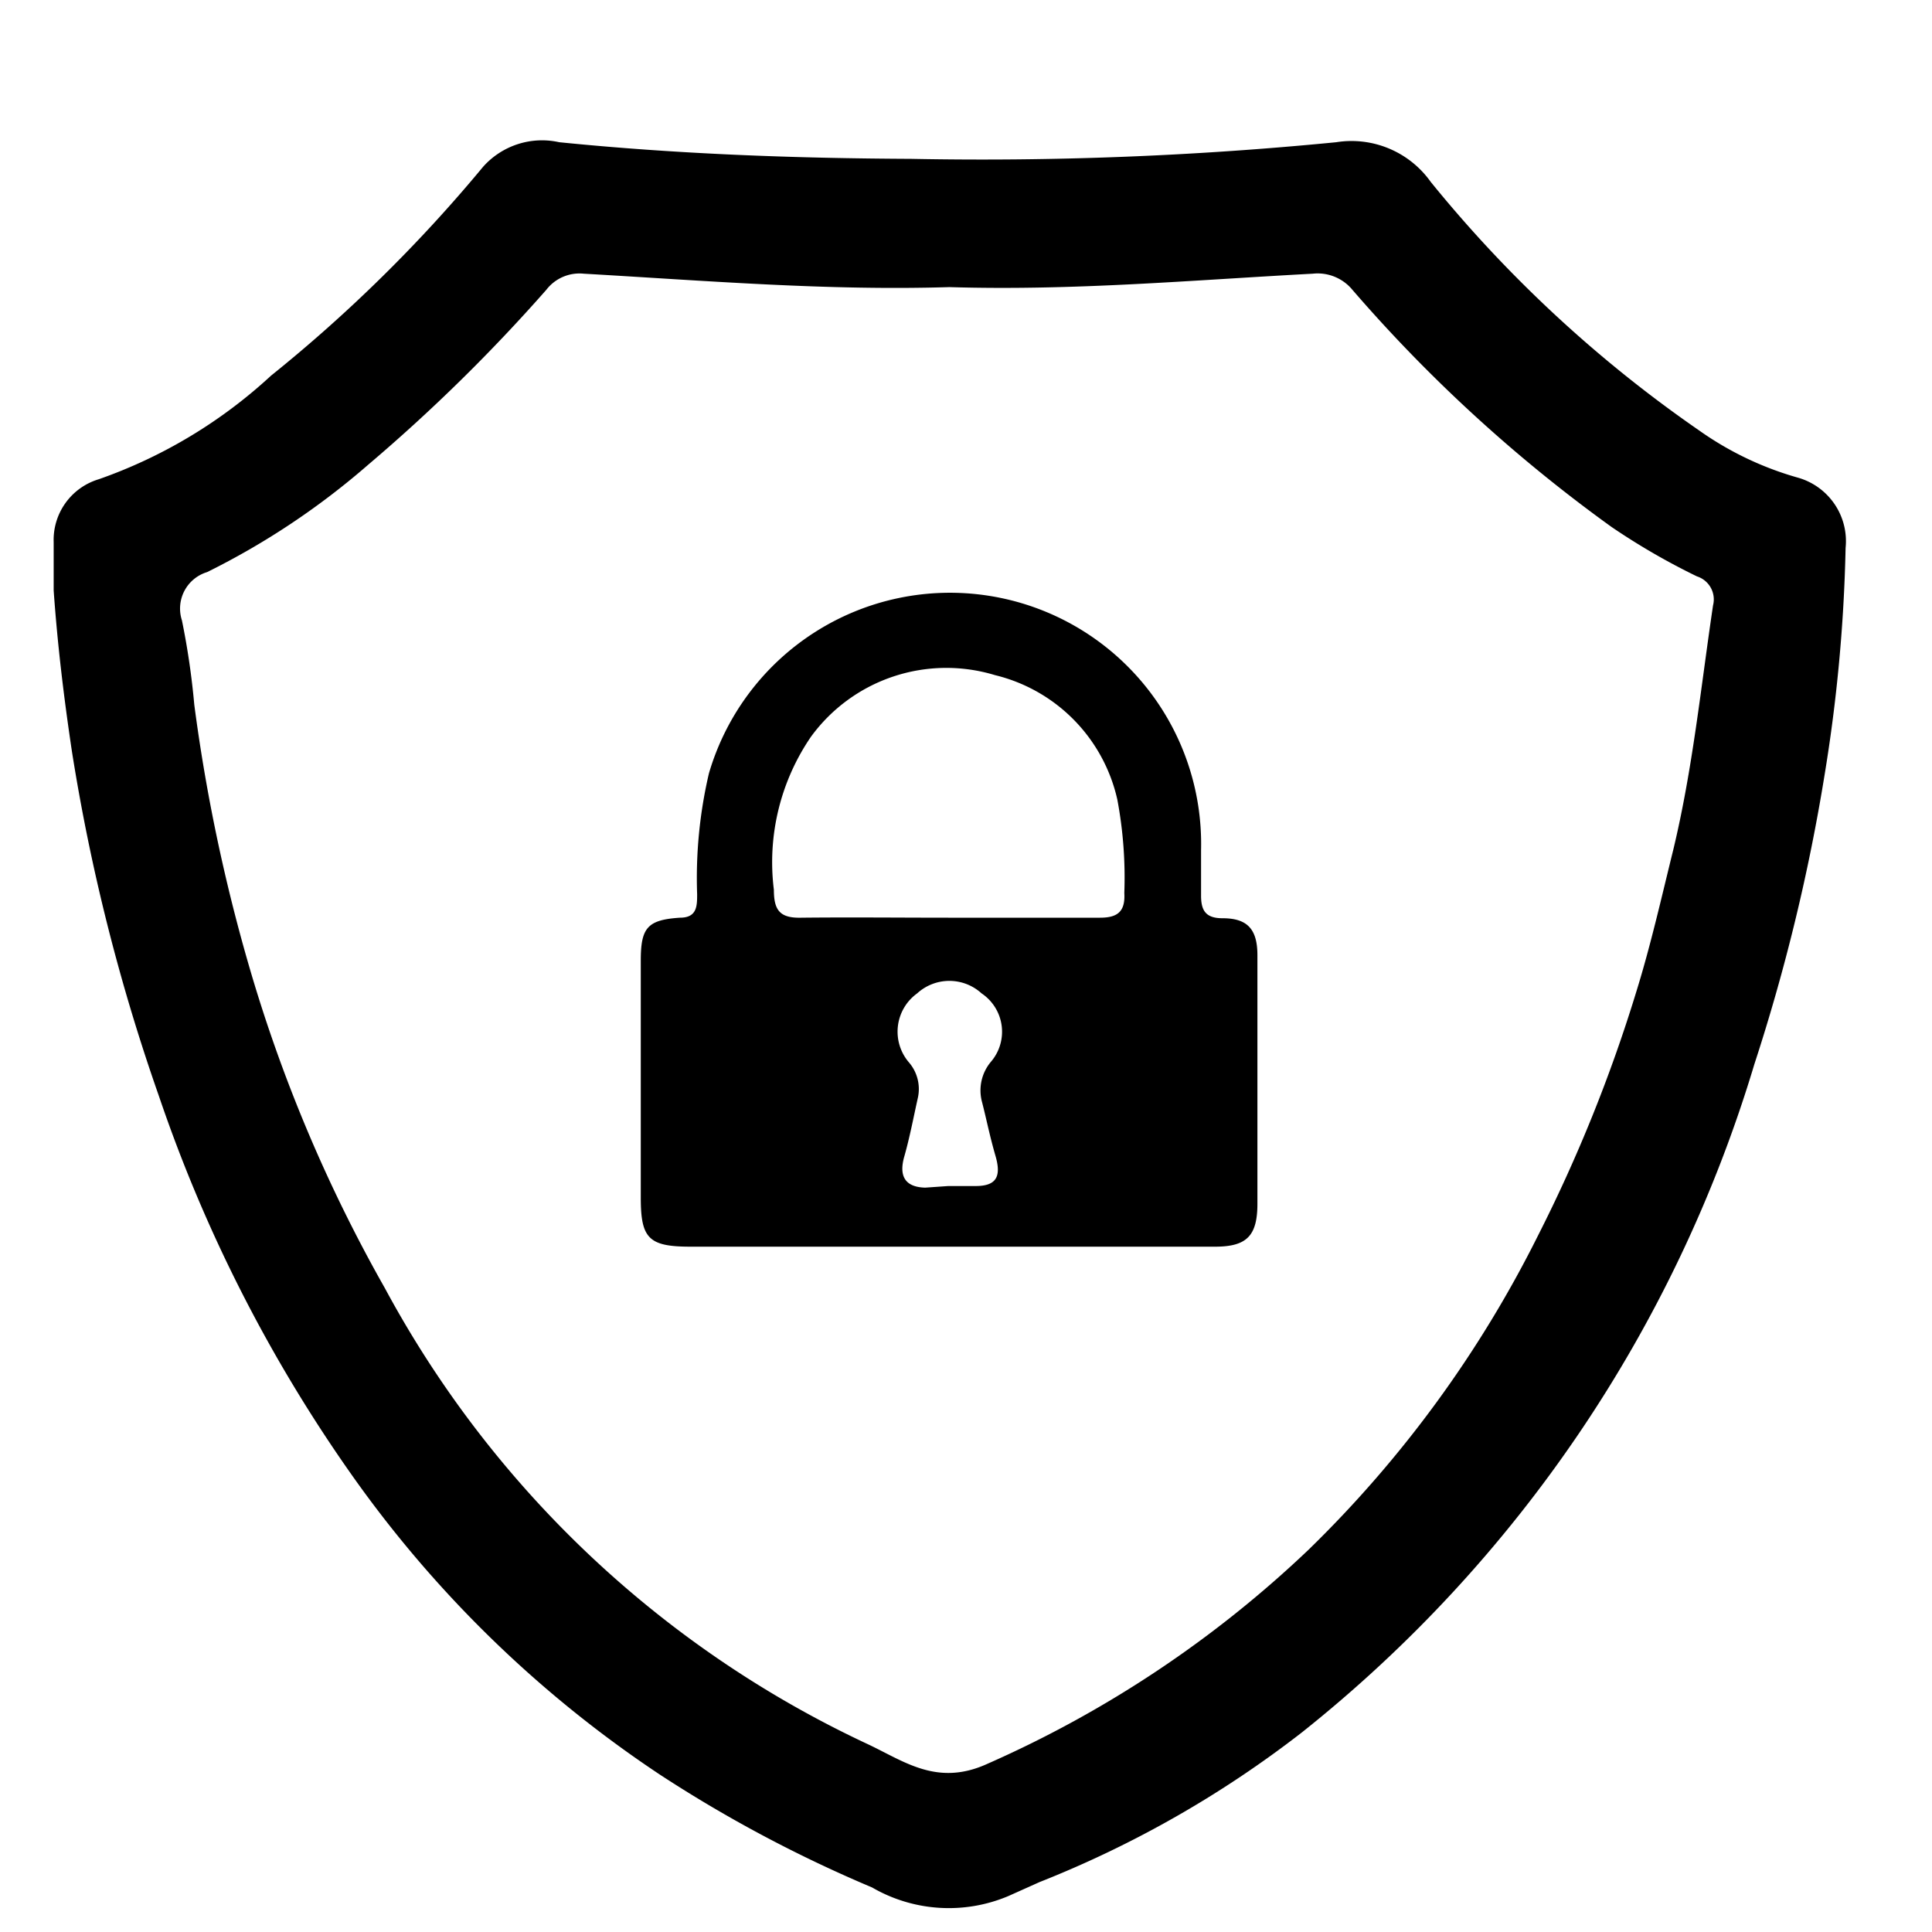 <svg height="30px" width="30px" xmlns="http://www.w3.org/2000/svg" viewBox="0 0 36 36"><g id="Layer_2" data-name="Layer 2"><path d="M1,11v-.9a1.18,1.18,0,0,1,.84-1.17A9.21,9.21,0,0,0,5.05,7,27.54,27.54,0,0,0,9,3.11a1.47,1.47,0,0,1,1.42-.46c2.18.22,4.37.3,6.56.31a67.58,67.58,0,0,0,7.92-.31,1.81,1.81,0,0,1,1.76.74,24,24,0,0,0,5,4.63,6,6,0,0,0,1.84.88,1.23,1.23,0,0,1,.89,1.31A29.86,29.86,0,0,1,34,14.43a35.71,35.71,0,0,1-1.31,5.4,25.14,25.14,0,0,1-8.43,12.45,19.91,19.91,0,0,1-4.89,2.79l-.58.26a2.85,2.85,0,0,1-2.54-.16,24.92,24.92,0,0,1-3.95-2.1,21.76,21.76,0,0,1-5.79-5.65,27.67,27.67,0,0,1-3.55-7A36.62,36.62,0,0,1,1.34,14C1.19,13,1.07,12,1,11ZM17.69,5.35c-2.27.07-4.54-.12-6.81-.25a.78.78,0,0,0-.7.3A31.94,31.94,0,0,1,6.86,8.66a14.07,14.07,0,0,1-3,2,.71.71,0,0,0-.47.9,14.15,14.15,0,0,1,.23,1.57,32.76,32.76,0,0,0,1,4.8A28,28,0,0,0,7.17,24a19.67,19.67,0,0,0,9,8.5c.68.32,1.29.79,2.22.37a20.9,20.9,0,0,0,6-4,21.64,21.64,0,0,0,4.27-5.85,28.35,28.35,0,0,0,1.83-4.54c.27-.87.47-1.76.69-2.65.36-1.5.51-3,.74-4.55a.45.45,0,0,0-.3-.54,12.62,12.62,0,0,1-1.59-.92A28,28,0,0,1,25.2,5.4a.84.84,0,0,0-.74-.3C22.21,5.22,20,5.42,17.69,5.35Z"/><path d="M17.67,23.23h-4.8c-.78,0-.93-.15-.93-.91V17.9c0-.61.12-.76.73-.8.32,0,.32-.22.32-.44a8.55,8.55,0,0,1,.22-2.25,4.68,4.68,0,0,1,9.17,1.43c0,.28,0,.57,0,.85s.09.42.4.42c.47,0,.65.21.65.69,0,1.55,0,3.09,0,4.63,0,.6-.2.8-.79.8Zm0-6.13c.95,0,1.89,0,2.83,0,.33,0,.47-.12.45-.46a7.85,7.85,0,0,0-.13-1.74,3.08,3.08,0,0,0-2.28-2.32,3.12,3.12,0,0,0-3.43,1.15,4.14,4.14,0,0,0-.69,2.85c0,.38.11.53.51.52C15.85,17.09,16.76,17.1,17.67,17.1Zm0,5h.51c.39,0,.48-.18.37-.56s-.17-.69-.25-1a.83.83,0,0,1,.16-.75.86.86,0,0,0-.17-1.28.89.89,0,0,0-1.2,0,.88.88,0,0,0-.15,1.29.76.76,0,0,1,.16.67c-.08.36-.15.73-.25,1.08s0,.57.39.58Z"/></g></svg>
